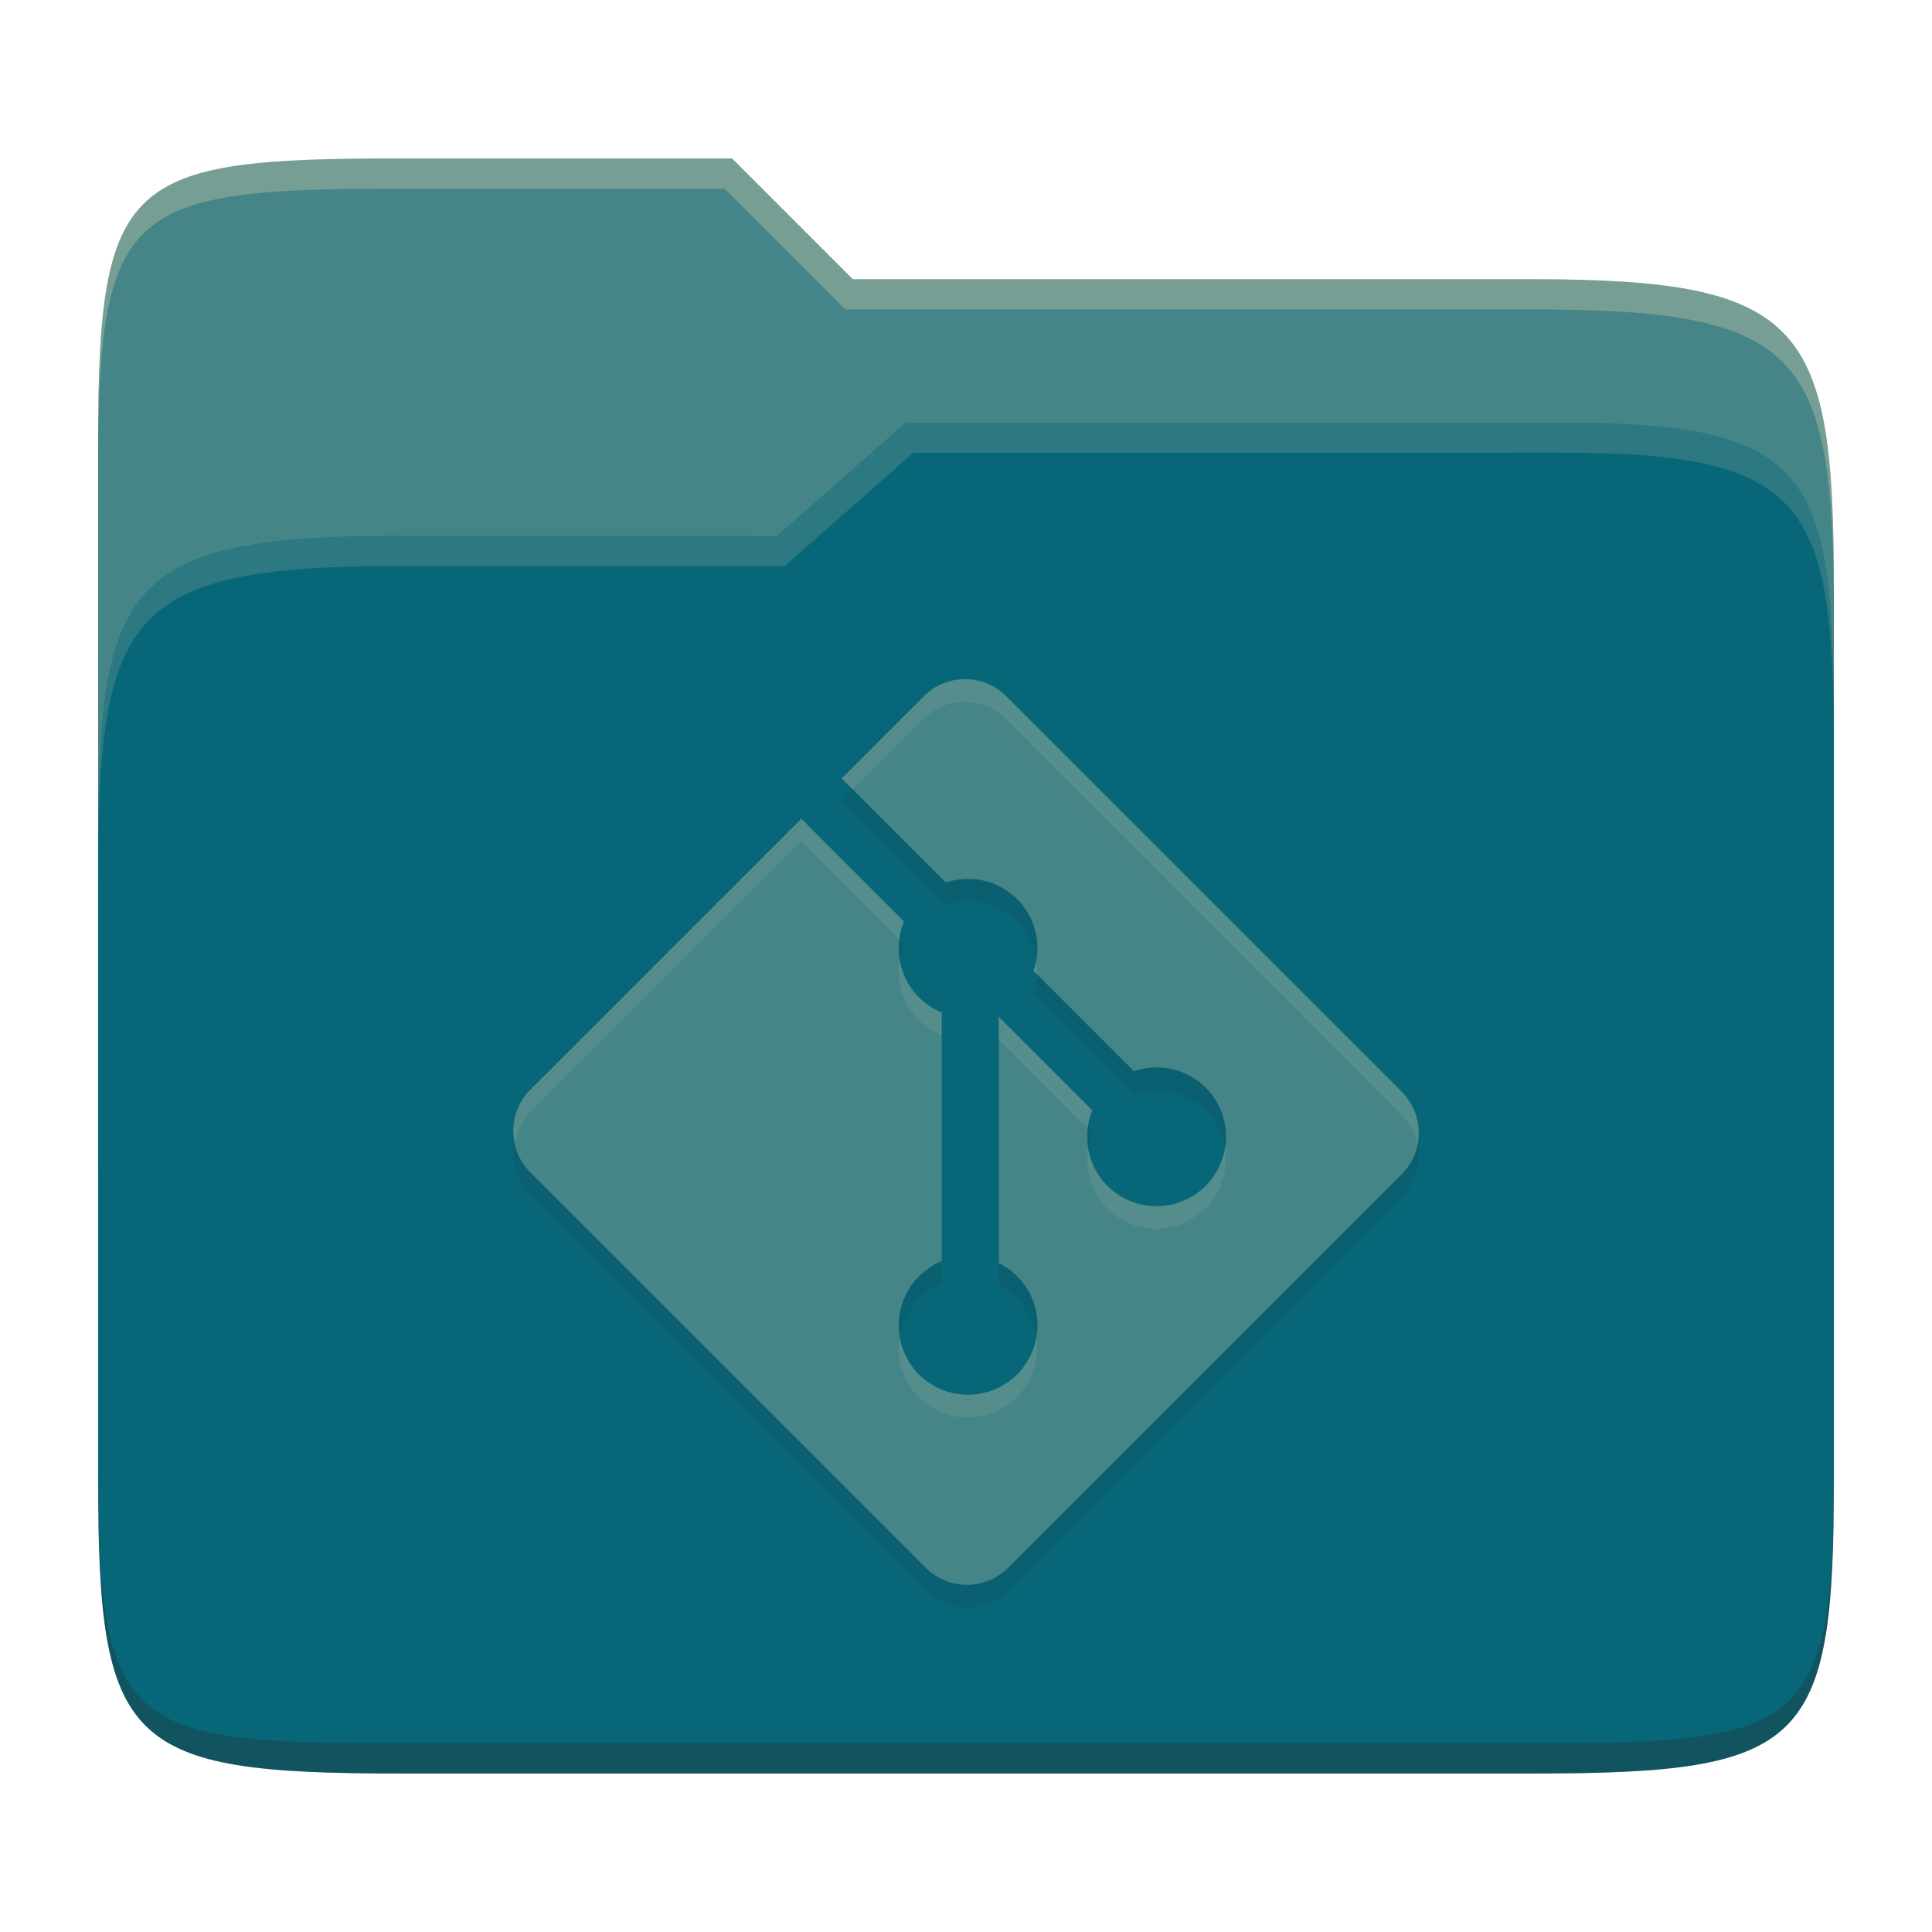<svg width="256" height="256" version="1.1" xmlns="http://www.w3.org/2000/svg">
  <path d="m53.047 21c-36.322 0-40.047 2.481-40.047 37.772v96.653h230v-77.055c0-35.291-3.678-41.37-40-41.37h-90l-16-16z" fill="#458588"/>
  <path d="m53 71c-36.338 0-39.996 6.144-39.996 41.397v83.653c0 35.313 3.686 38.951 40.002 38.951h149.99c36.316 0 40-3.639 40-38.951v-99.621c0-33.574-2.687-40.428-36-40.428h-87l-17 15z" fill="#076678"/>
  <path d="m243 193.99c0 35.291-3.653 37.006-39.974 37.006h-150.02c-36.319 0-40.005-1.715-40.005-37v2c0 35.641 4 39 40.005 39h150.02c36.399 0 39.974-3.727 39.974-38.998z" fill="#282828" opacity=".3"/>
  <path d="m120 56-17 15h-50c-36.156 0-39.996 5.917-39.996 41.433v4.141c0-35.295 3.684-41.574 39.996-41.574h51l17-15 86.001-0.011c33.136-0.004 35.999 7.05 35.999 40.591v-4.141c0-33.541-2.649-40.44-36-40.44z" fill="#83a598" opacity=".3"/>
  <path d="m97 21-43.953 1e-6c-36.322 0-40.052 2.451-40.052 37.744v3.91c0-35.291 3.682-37.655 40.005-37.655h43l16 16h91c36.322 0 40 5.989 40 41.281v-3.907c0-35.291-3.678-41.373-40-41.373h-90z" fill="#ebdbb2" opacity=".3"/>
  <path d="m185.74 147.65-52.396-52.391c-3.013-3.017-7.909-3.017-10.927 0l-10.877 10.882 13.798 13.802a9.174 9.174 0 0 1 9.442 2.202c2.57 2.575 3.29 6.28 2.182 9.501l13.3 13.3c3.221-1.112 6.931-0.393 9.501 2.182 3.591 3.591 3.591 9.41 0 13.005a9.195 9.195 0 0 1-13.008 0 9.2 9.2 0 0 1-2.003-10l-12.404-12.405v32.645a9.175 9.175 0 0 1 2.432 1.739c3.59 3.591 3.59 9.41 0 13.009a9.198 9.198 0 0 1-13.005 0 9.203 9.203 0 0 1 3.014-15.016v-32.949a9.093 9.093 0 0 1-3.014-2.007c-2.718-2.718-3.373-6.715-1.979-10.056l-13.604-13.608-35.926 35.925a7.733 7.733 0 0 0 0 10.932l52.396 52.391a7.733 7.733 0 0 0 10.932 0l52.146-52.151a7.733 7.733 0 0 0 0-10.932z" fill="#282828" opacity=".1"/>
  <path d="m185.74 144.65-52.396-52.391c-3.013-3.017-7.909-3.017-10.927 0l-10.877 10.882 13.798 13.802a9.174 9.174 0 0 1 9.442 2.202c2.57 2.575 3.29 6.28 2.182 9.501l13.3 13.3c3.221-1.112 6.931-0.393 9.501 2.182 3.591 3.591 3.591 9.41 0 13.005a9.195 9.195 0 0 1-13.008 0 9.2 9.2 0 0 1-2.003-10l-12.404-12.405v32.645a9.175 9.175 0 0 1 2.432 1.739c3.59 3.591 3.59 9.41 0 13.009a9.198 9.198 0 0 1-13.005 0 9.203 9.203 0 0 1 3.014-15.016v-32.949a9.093 9.093 0 0 1-3.014-2.007c-2.718-2.718-3.373-6.715-1.979-10.056l-13.604-13.608-35.926 35.925a7.733 7.733 0 0 0 0 10.932l52.396 52.391a7.733 7.733 0 0 0 10.932 0l52.146-52.151a7.733 7.733 0 0 0 0-10.932z" fill="#458588"/>
  <path d="m127.83 89.996c-1.978 0-3.956 0.755-5.465 2.264l-10.879 10.881 1.502 1.502 9.377-9.379c3.018-3.017 7.913-3.017 10.926 0l52.396 52.391a7.733 7.733 0 0 1 2.1 3.963 7.733 7.733 0 0 0-2.1-6.967l-52.396-52.391c-1.506-1.508-3.483-2.264-5.461-2.264zm-21.691 18.488-35.926 35.926a7.733 7.733 0 0 0-1.963 6.969 7.733 7.733 0 0 1 1.963-3.965l35.926-35.926 12.982 12.986c0.104-0.812 0.303-1.614 0.623-2.381zm31.133 18.672c-0.084 0.503-0.194 1.004-0.361 1.49l0.486 0.486c0.035-0.661-0.019-1.322-0.125-1.977zm-18.1 0.031c-0.452 2.815 0.381 5.795 2.551 7.965a9.093 9.093 0 0 0 3.014 2.008v-3.004a9.093 9.093 0 0 1-3.014-2.008c-1.402-1.402-2.245-3.144-2.551-4.961zm13.123 7.541v3.004l11.807 11.807a9.2 9.2 0 0 1 0.598-2.406zm29.965 17.402c-0.302 1.83-1.137 3.589-2.549 5.002a9.195 9.195 0 0 1-13.008 0 9.2 9.2 0 0 1-2.525-4.894 9.2 9.2 0 0 0 2.525 7.898 9.195 9.195 0 0 0 13.008 0c2.179-2.182 3.015-5.181 2.549-8.006zm-43.059 24.982a9.203 9.203 0 0 0 2.522 8.012 9.198 9.198 0 0 0 13.004 0c2.179-2.184 3.015-5.184 2.549-8.01-0.302 1.831-1.137 3.591-2.549 5.006a9.198 9.198 0 0 1-13.004 0 9.203 9.203 0 0 1-2.522-5.008z" fill="#ebdbb2" opacity=".1"/>
</svg>
